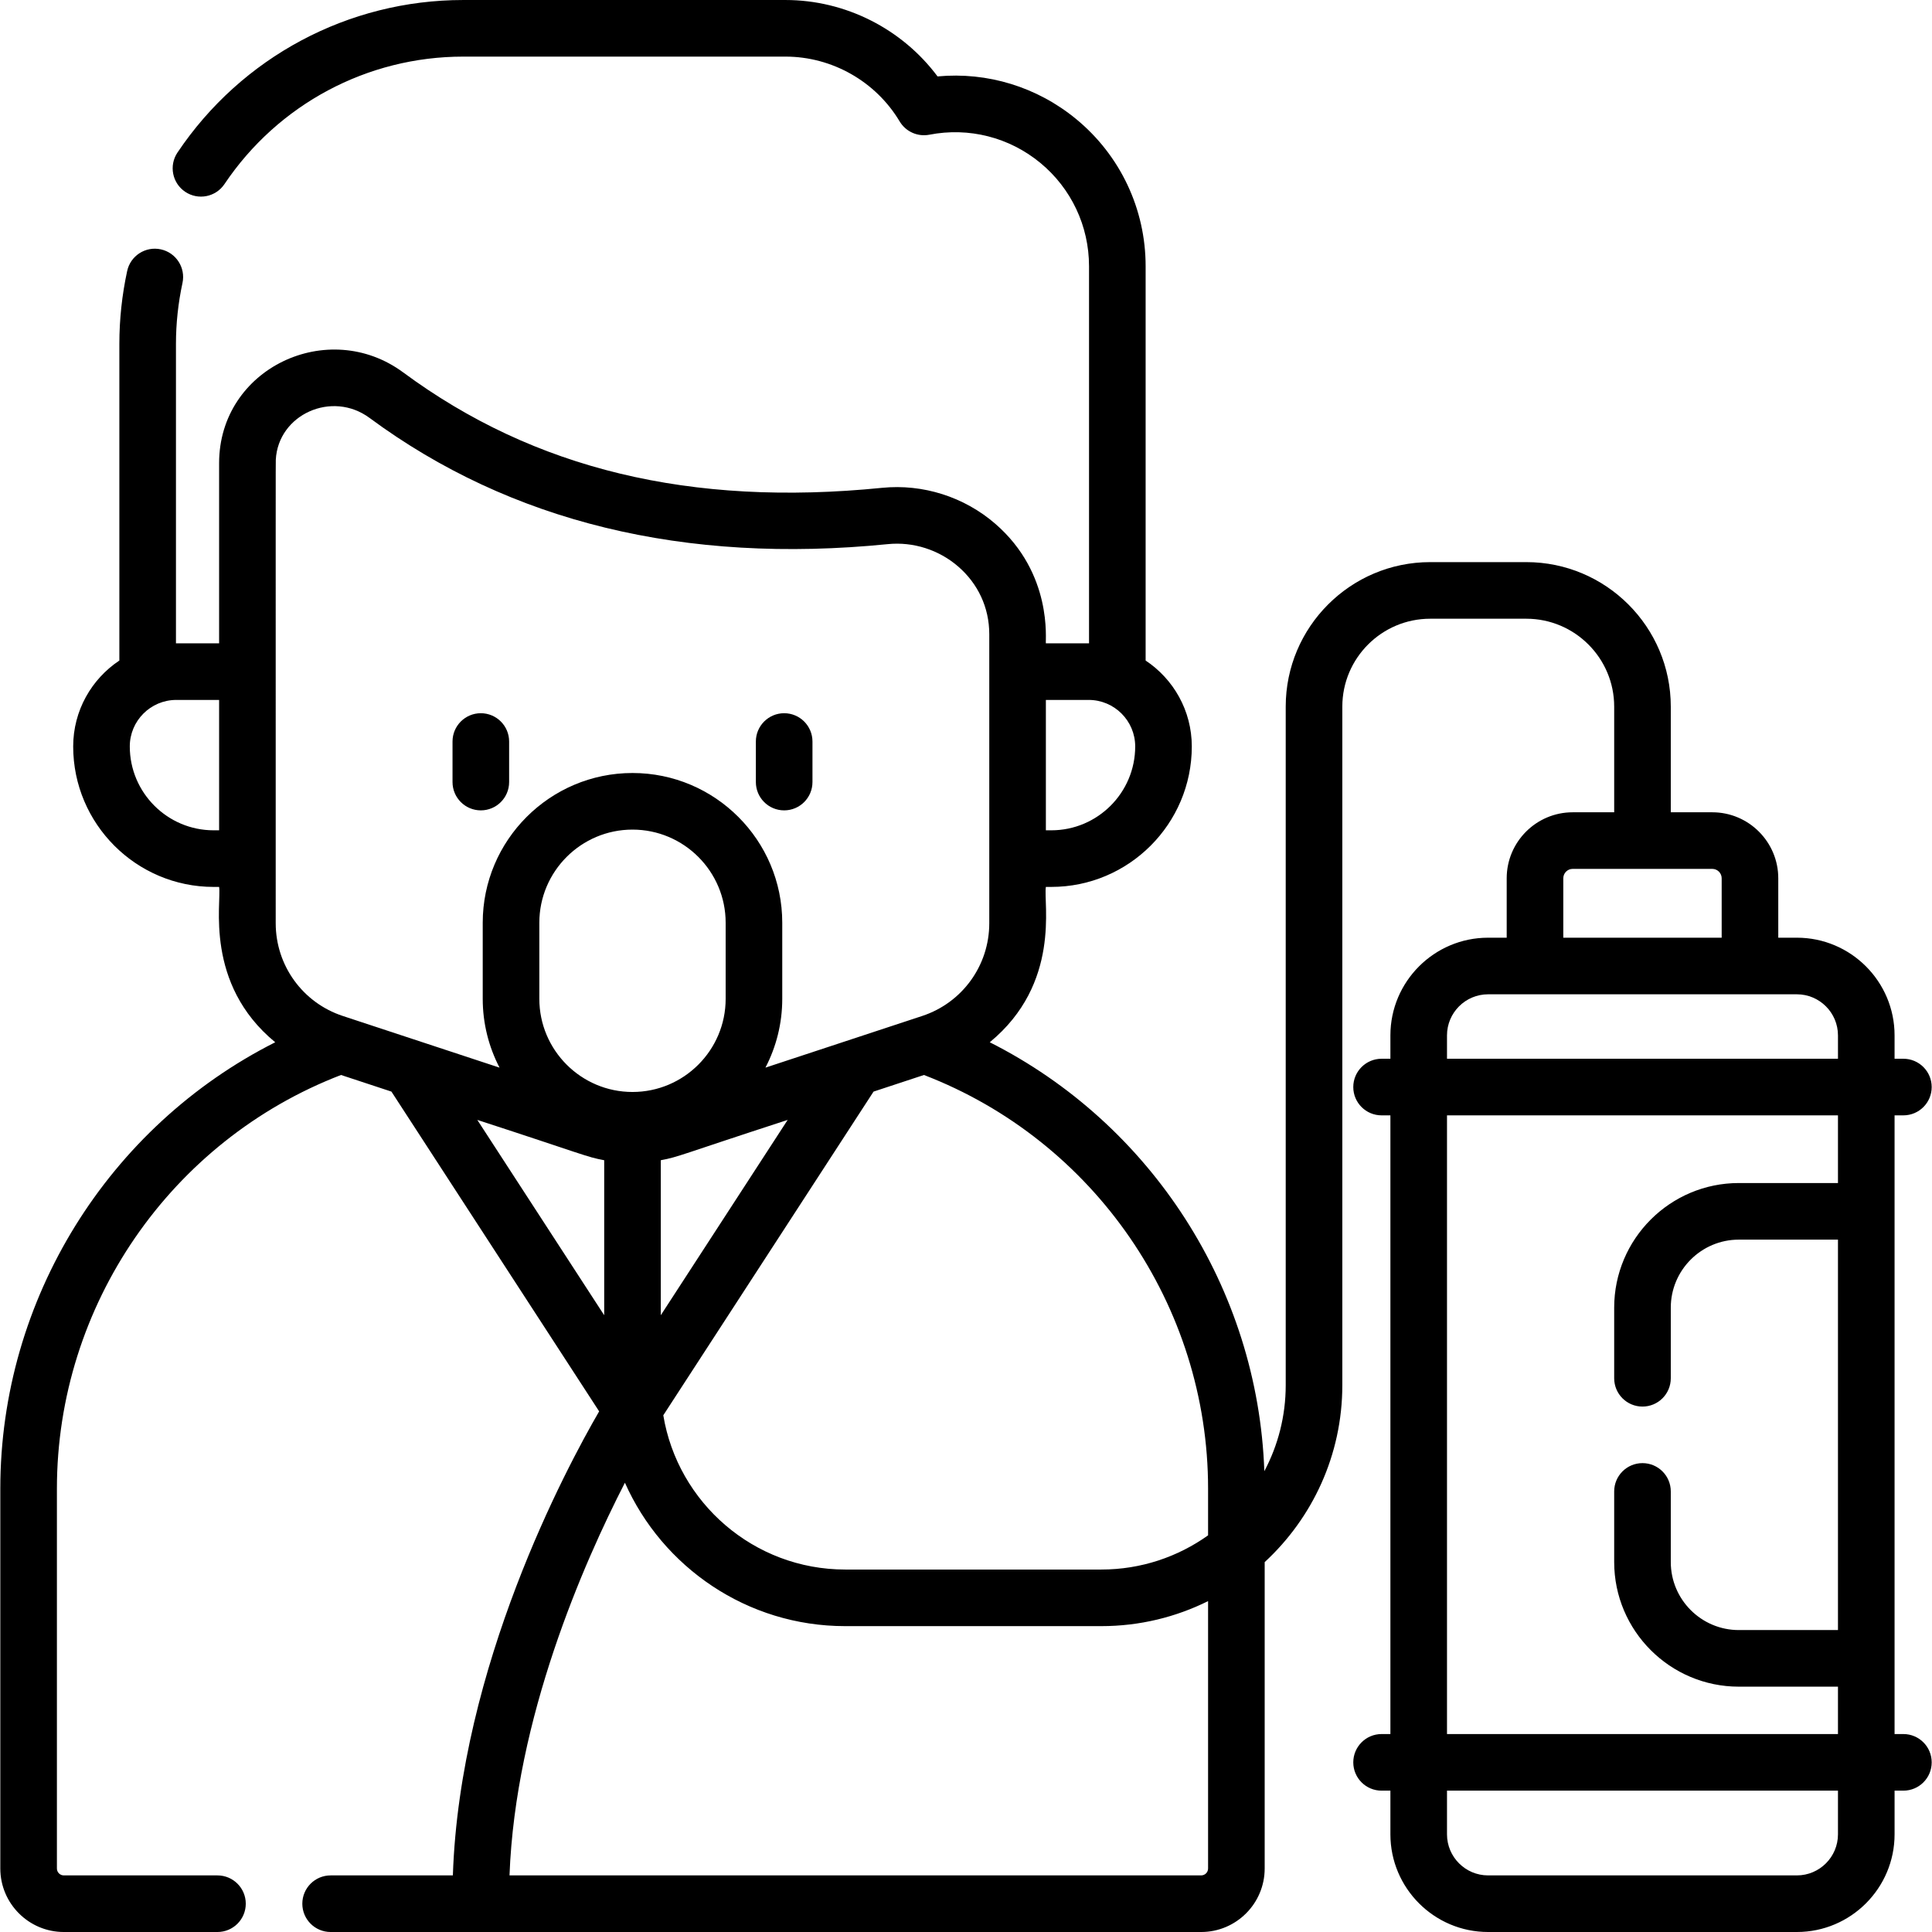 <svg id="Capa_1" enable-background="new 0 0 512 512" height="512" viewBox="0 0 512 512" width="512" xmlns="http://www.w3.org/2000/svg"><g><path d="m127.424 214.756c4.142 0 7.5-3.357 7.5-7.5v-10.746c0-4.143-3.358-7.5-7.5-7.5s-7.5 3.357-7.5 7.5v10.746c0 4.142 3.358 7.5 7.5 7.5z"/><path d="m207.812 214.756c4.142 0 7.5-3.357 7.5-7.5v-10.746c0-4.143-3.358-7.5-7.5-7.5s-7.5 3.357-7.5 7.5v10.746c0 4.142 3.357 7.5 7.5 7.5z"/><path d="m504.418 459.541h-2.337c0-12.83 0-130.958 0-163.961h2.337c4.143 0 7.5-3.357 7.5-7.5s-3.357-7.5-7.5-7.5h-2.337v-6.192c0-14.274-11.613-25.888-25.889-25.888h-4.931v-15.747c0-9.645-7.846-17.49-17.49-17.49h-10.996v-28.008c0-21.112-17.176-38.288-38.288-38.288h-25.47c-21.112 0-38.288 17.176-38.288 38.288v179.82c0 8.234-2.055 15.994-5.667 22.807-1.699-48.459-29.976-92.075-72.763-113.672 18.969-15.617 14.158-36.941 14.869-41.17h1.445c20.526 0 37.227-16.7 37.227-37.227 0-9.492-4.868-17.866-12.235-22.765v-104.498c0-15.146-6.705-29.355-18.395-38.986-10.372-8.544-23.532-12.546-36.748-11.314-9.4-12.603-24.413-20.25-40.293-20.25h-85.416c-30.435 0-58.741 15.111-75.72 40.424-2.308 3.439-1.389 8.099 2.051 10.406 3.439 2.308 8.098 1.389 10.406-2.051 14.189-21.151 37.839-33.779 63.263-33.779h85.416c12.338 0 23.929 6.582 30.25 17.178 1.621 2.716 4.77 4.122 7.877 3.519 10.452-2.038 21.158.676 29.376 7.445 8.219 6.771 12.933 16.76 12.933 27.408v99.942c-.259-.004-6.719-.002-11.437-.002-.179-.842 1.88-18.436-13.401-31.681-8.241-7.143-19.182-10.618-30.012-9.531-50.667 5.079-92.178-4.928-126.897-30.583-19.879-14.69-48.792-1.138-48.792 24.048v47.747h-11.346c-.03 0-.059.002-.089.002v-79.37c0-5.387.582-10.815 1.729-16.133.874-4.049-1.7-8.04-5.749-8.913-4.049-.875-8.04 1.699-8.913 5.749-1.372 6.355-2.067 12.849-2.067 19.297v83.926c-7.368 4.899-12.236 13.273-12.236 22.766 0 20.526 16.7 37.227 37.226 37.227h1.445c.675 4.019-4.013 25.624 14.869 41.17-44.144 22.281-72.853 68.001-72.853 118.297v100.66c0 9.281 7.551 16.832 16.832 16.832h40.718c4.142 0 7.5-3.357 7.5-7.5s-3.358-7.5-7.5-7.5h-40.718c-1.01 0-1.832-.822-1.832-1.832v-100.66c0-48.54 30.159-92.263 75.294-109.627l13.357 4.403 55.048 84.741c-8.704 14.991-36.923 67.646-38.766 122.975h-32.396c-4.142 0-7.5 3.357-7.5 7.5s3.358 7.5 7.5 7.5h230.703c9.281 0 16.832-7.551 16.832-16.832v-81.191c12.641-11.676 20.576-28.377 20.576-46.902v-179.82c0-12.841 10.447-23.288 23.288-23.288h25.47c12.841 0 23.288 10.447 23.288 23.288v28.008h-10.997c-9.644 0-17.489 7.846-17.489 17.49v15.747h-4.932c-14.274 0-25.888 11.613-25.888 25.888v6.192h-2.338c-4.143 0-7.5 3.357-7.5 7.5s3.357 7.5 7.5 7.5h2.338v163.961h-2.338c-4.143 0-7.5 3.357-7.5 7.5s3.357 7.5 7.5 7.5h2.338v11.57c0 14.275 11.613 25.889 25.888 25.889h81.835c14.275 0 25.889-11.613 25.889-25.889v-11.57h2.337c4.143 0 7.5-3.357 7.5-7.5s-3.358-7.5-7.501-7.5zm-184.264-65.033v12.374c-7.99 5.695-17.752 9.06-28.29 9.06h-67.88c-24.224 0-44.378-17.722-48.203-40.879l55.72-85.778 13.358-4.403c45.136 17.363 75.295 61.086 75.295 109.626zm-111.414-97.72-33.622 51.76v-41.076c4.791-.886 5.099-1.408 33.622-10.684zm-16.433-32.092c0 13.614-11.075 24.689-24.689 24.689s-24.689-11.075-24.689-24.689v-20.154c0-13.614 11.075-24.689 24.689-24.689s24.689 11.075 24.689 24.689zm96.209-79.207c6.796 0 12.324 5.528 12.324 12.324 0 12.256-9.971 22.227-22.227 22.227h-1.445v-34.551zm-215.426-63.65c.625-11.99 14.869-18.461 24.854-11.08 37.324 27.579 83.518 38.827 137.306 33.444 6.749-.682 13.557 1.49 18.692 5.94 5.186 4.495 8.226 10.805 8.226 17.934v76.589c0 11.194-7.143 21.07-17.774 24.574l-41.545 13.695c2.841-5.465 4.457-11.665 4.457-18.239v-20.154c0-21.885-17.804-39.689-39.689-39.689s-39.689 17.805-39.689 39.689v20.154c0 6.574 1.616 12.773 4.457 18.239l-41.544-13.695c-10.631-3.504-17.774-13.38-17.774-24.574-.001-115.273-.013-122.129.023-122.827zm-16.469 98.201c-12.255 0-22.226-9.971-22.226-22.227 0-6.796 5.529-12.324 12.325-12.324h11.347v34.551zm103.497 87.431v41.078l-33.624-51.762c28.532 9.28 28.83 9.798 33.624 10.684zm160.036 187.697c0 1.01-.822 1.832-1.832 1.832h-183.296c1.547-41.618 19.605-82.706 30.583-104.062 9.947 22.363 32.362 38.004 58.375 38.004h67.88c10.155 0 19.757-2.394 28.29-6.628zm94.136-262.415c0-1.373 1.116-2.49 2.489-2.49h36.993c1.373 0 2.49 1.117 2.49 2.49v15.747h-41.972zm-30.82 41.635c0-6.004 4.884-10.888 10.888-10.888h81.835c6.004 0 10.889 4.884 10.889 10.888v6.192h-103.612zm0 21.192h103.611v17.936h-26.275c-18.213 0-33.03 14.817-33.03 33.03v18.71c0 4.143 3.357 7.5 7.5 7.5s7.5-3.357 7.5-7.5v-18.71c0-9.942 8.088-18.03 18.03-18.03h26.275v103.468h-26.275c-9.942 0-18.03-8.088-18.03-18.03v-18.71c0-4.143-3.357-7.5-7.5-7.5s-7.5 3.357-7.5 7.5v18.71c0 18.213 14.817 33.03 33.03 33.03h26.275v12.558h-103.611zm103.612 190.531c0 6.004-4.885 10.889-10.889 10.889h-81.835c-6.004 0-10.888-4.885-10.888-10.889v-11.57h103.611v11.57z"/></g></svg>